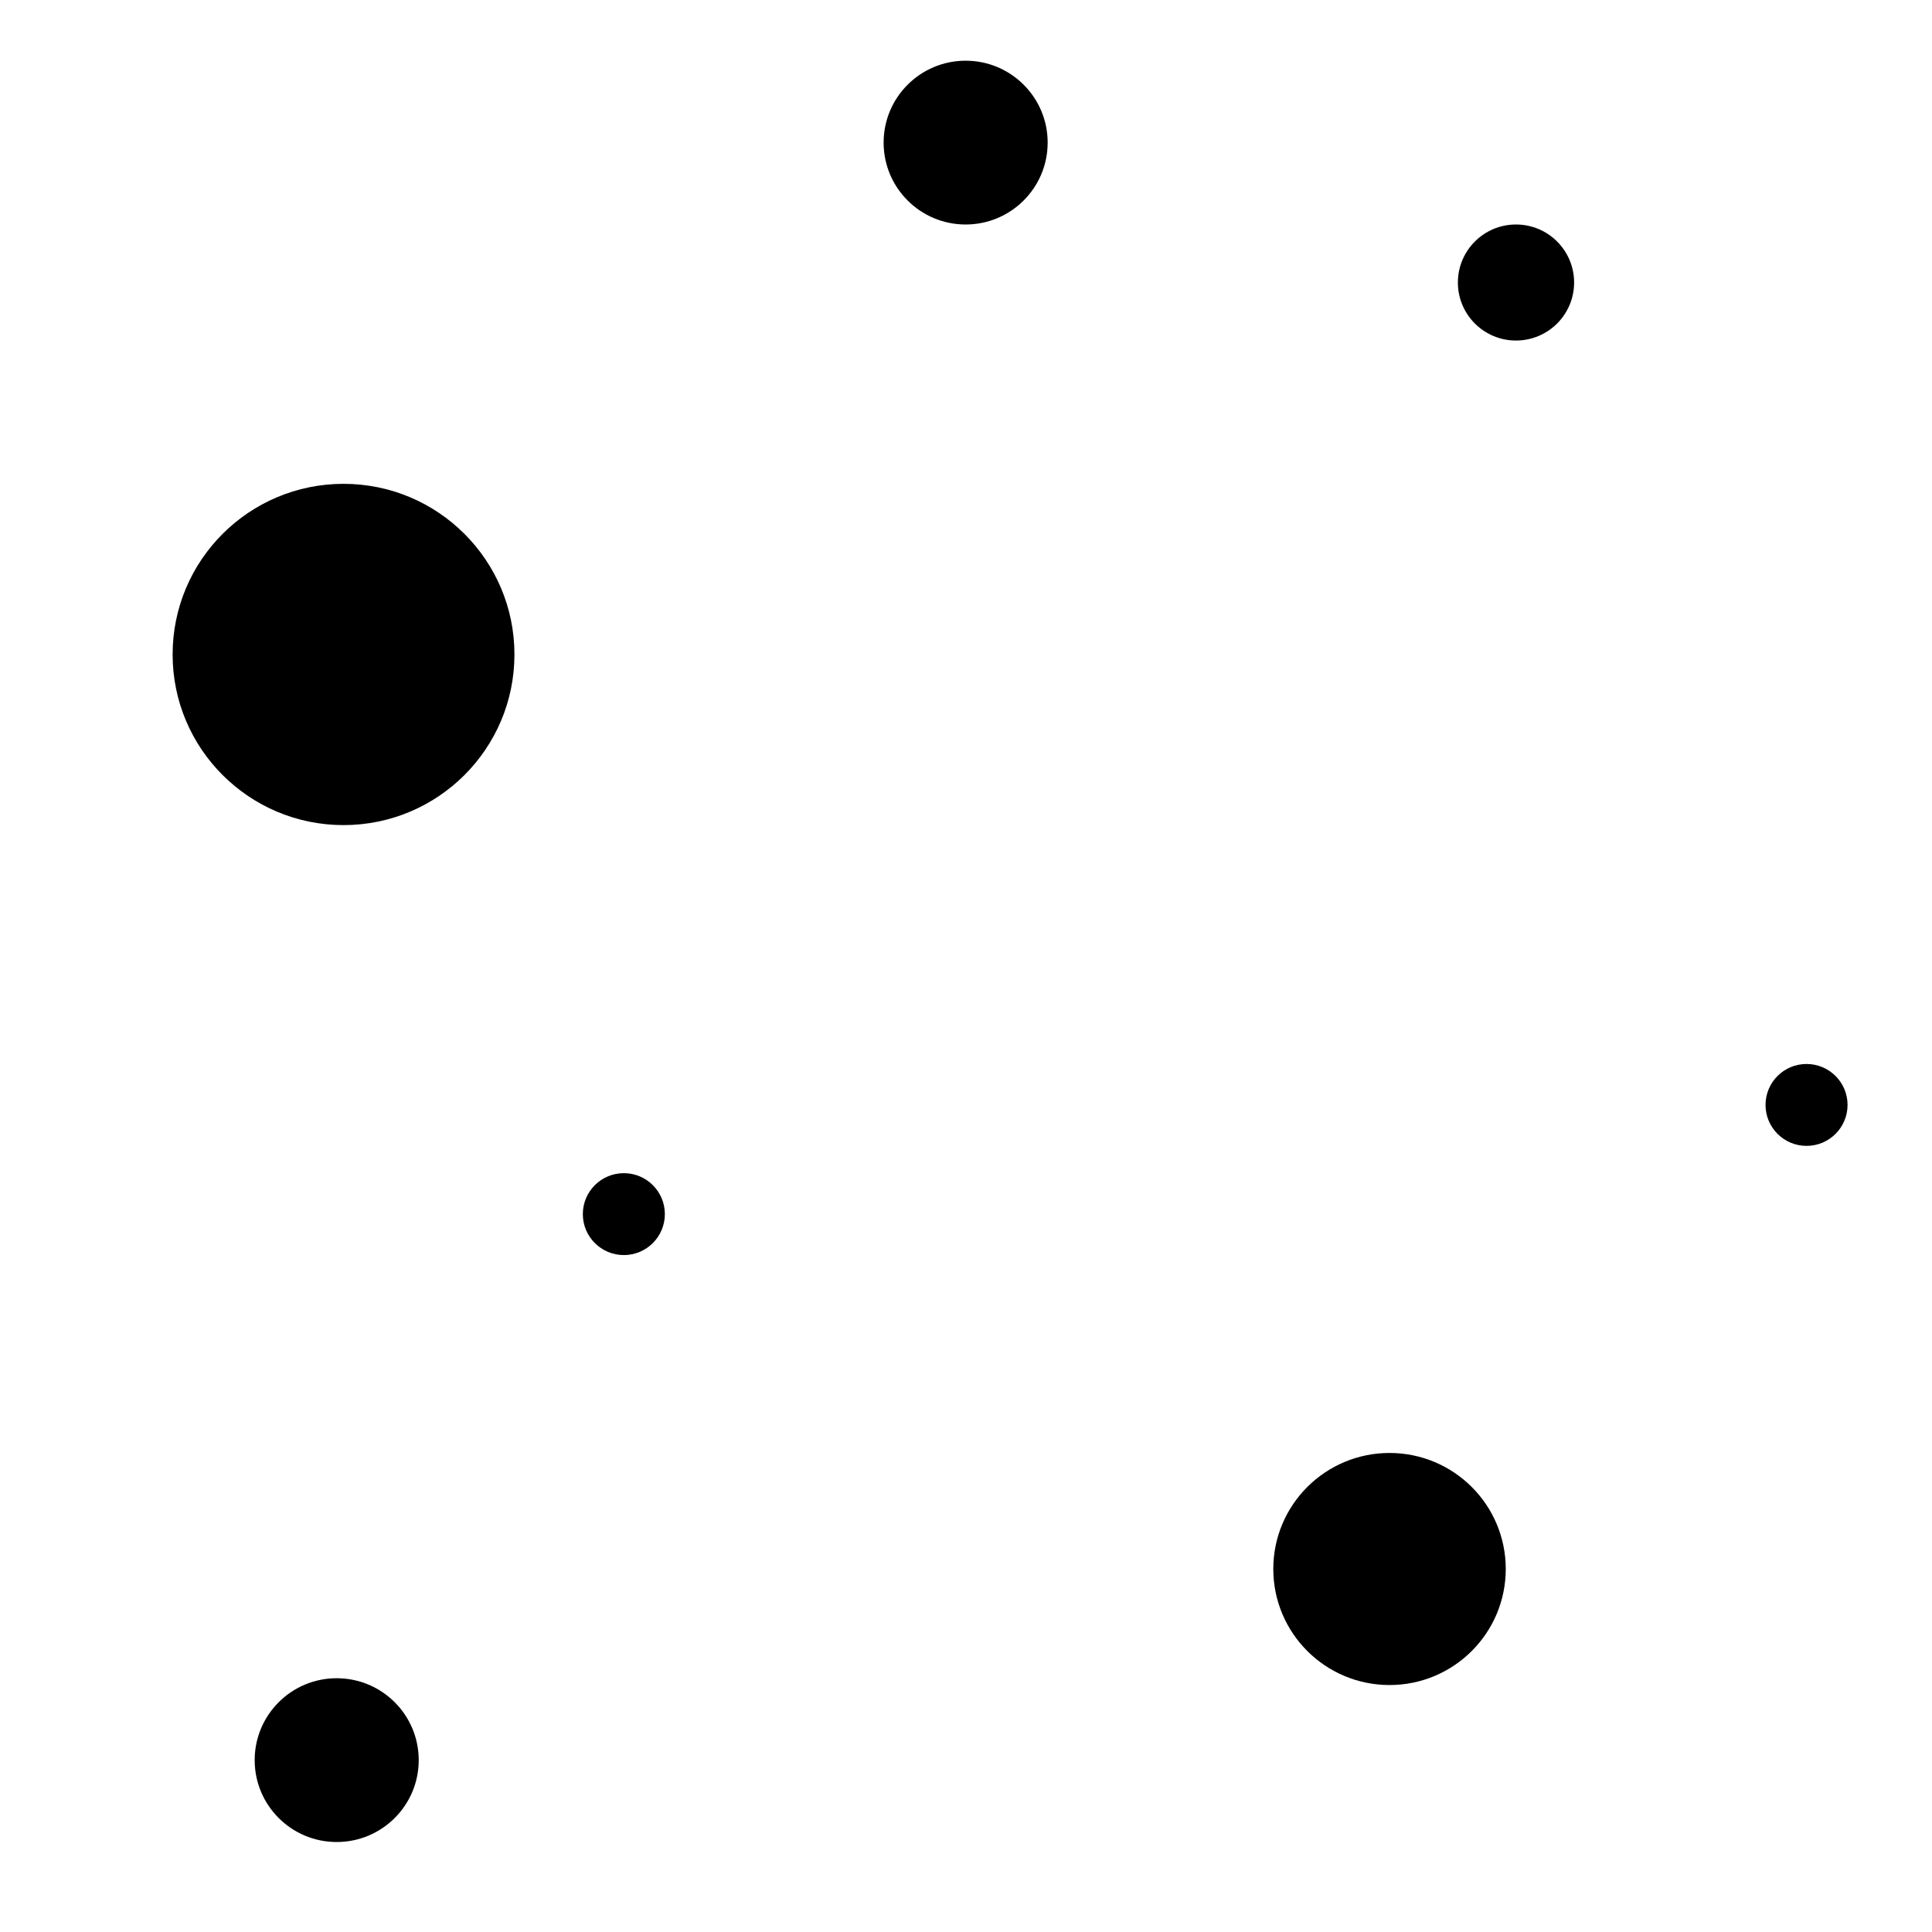 <svg xmlns="http://www.w3.org/2000/svg" width="100" height="100" viewBox="0 0 26.458 26.458"><g transform="matrix(.485 0 0 .483 -28.193 -104.296)"><ellipse cx="67.83" cy="234.49" rx="4.826" ry="4.838" paint-order="stroke fill markers"/><ellipse ry="1.645" rx="1.641" cy="223.944" cx="100.936" paint-order="stroke fill markers"/><ellipse cx="109.14" cy="247.262" rx="1.158" ry="1.161" paint-order="stroke fill markers"/><ellipse ry="3.29" rx="3.282" cy="260.42" cx="97.365" paint-order="stroke fill markers"/><ellipse cx="67.637" cy="265.839" rx="2.316" ry="2.322" paint-order="stroke fill markers"/><ellipse ry="2.322" rx="2.316" cy="219.977" cx="85.396" paint-order="stroke fill markers"/><ellipse ry="1.161" rx="1.158" cy="250.358" cx="75.745" paint-order="stroke fill markers"/></g></svg>